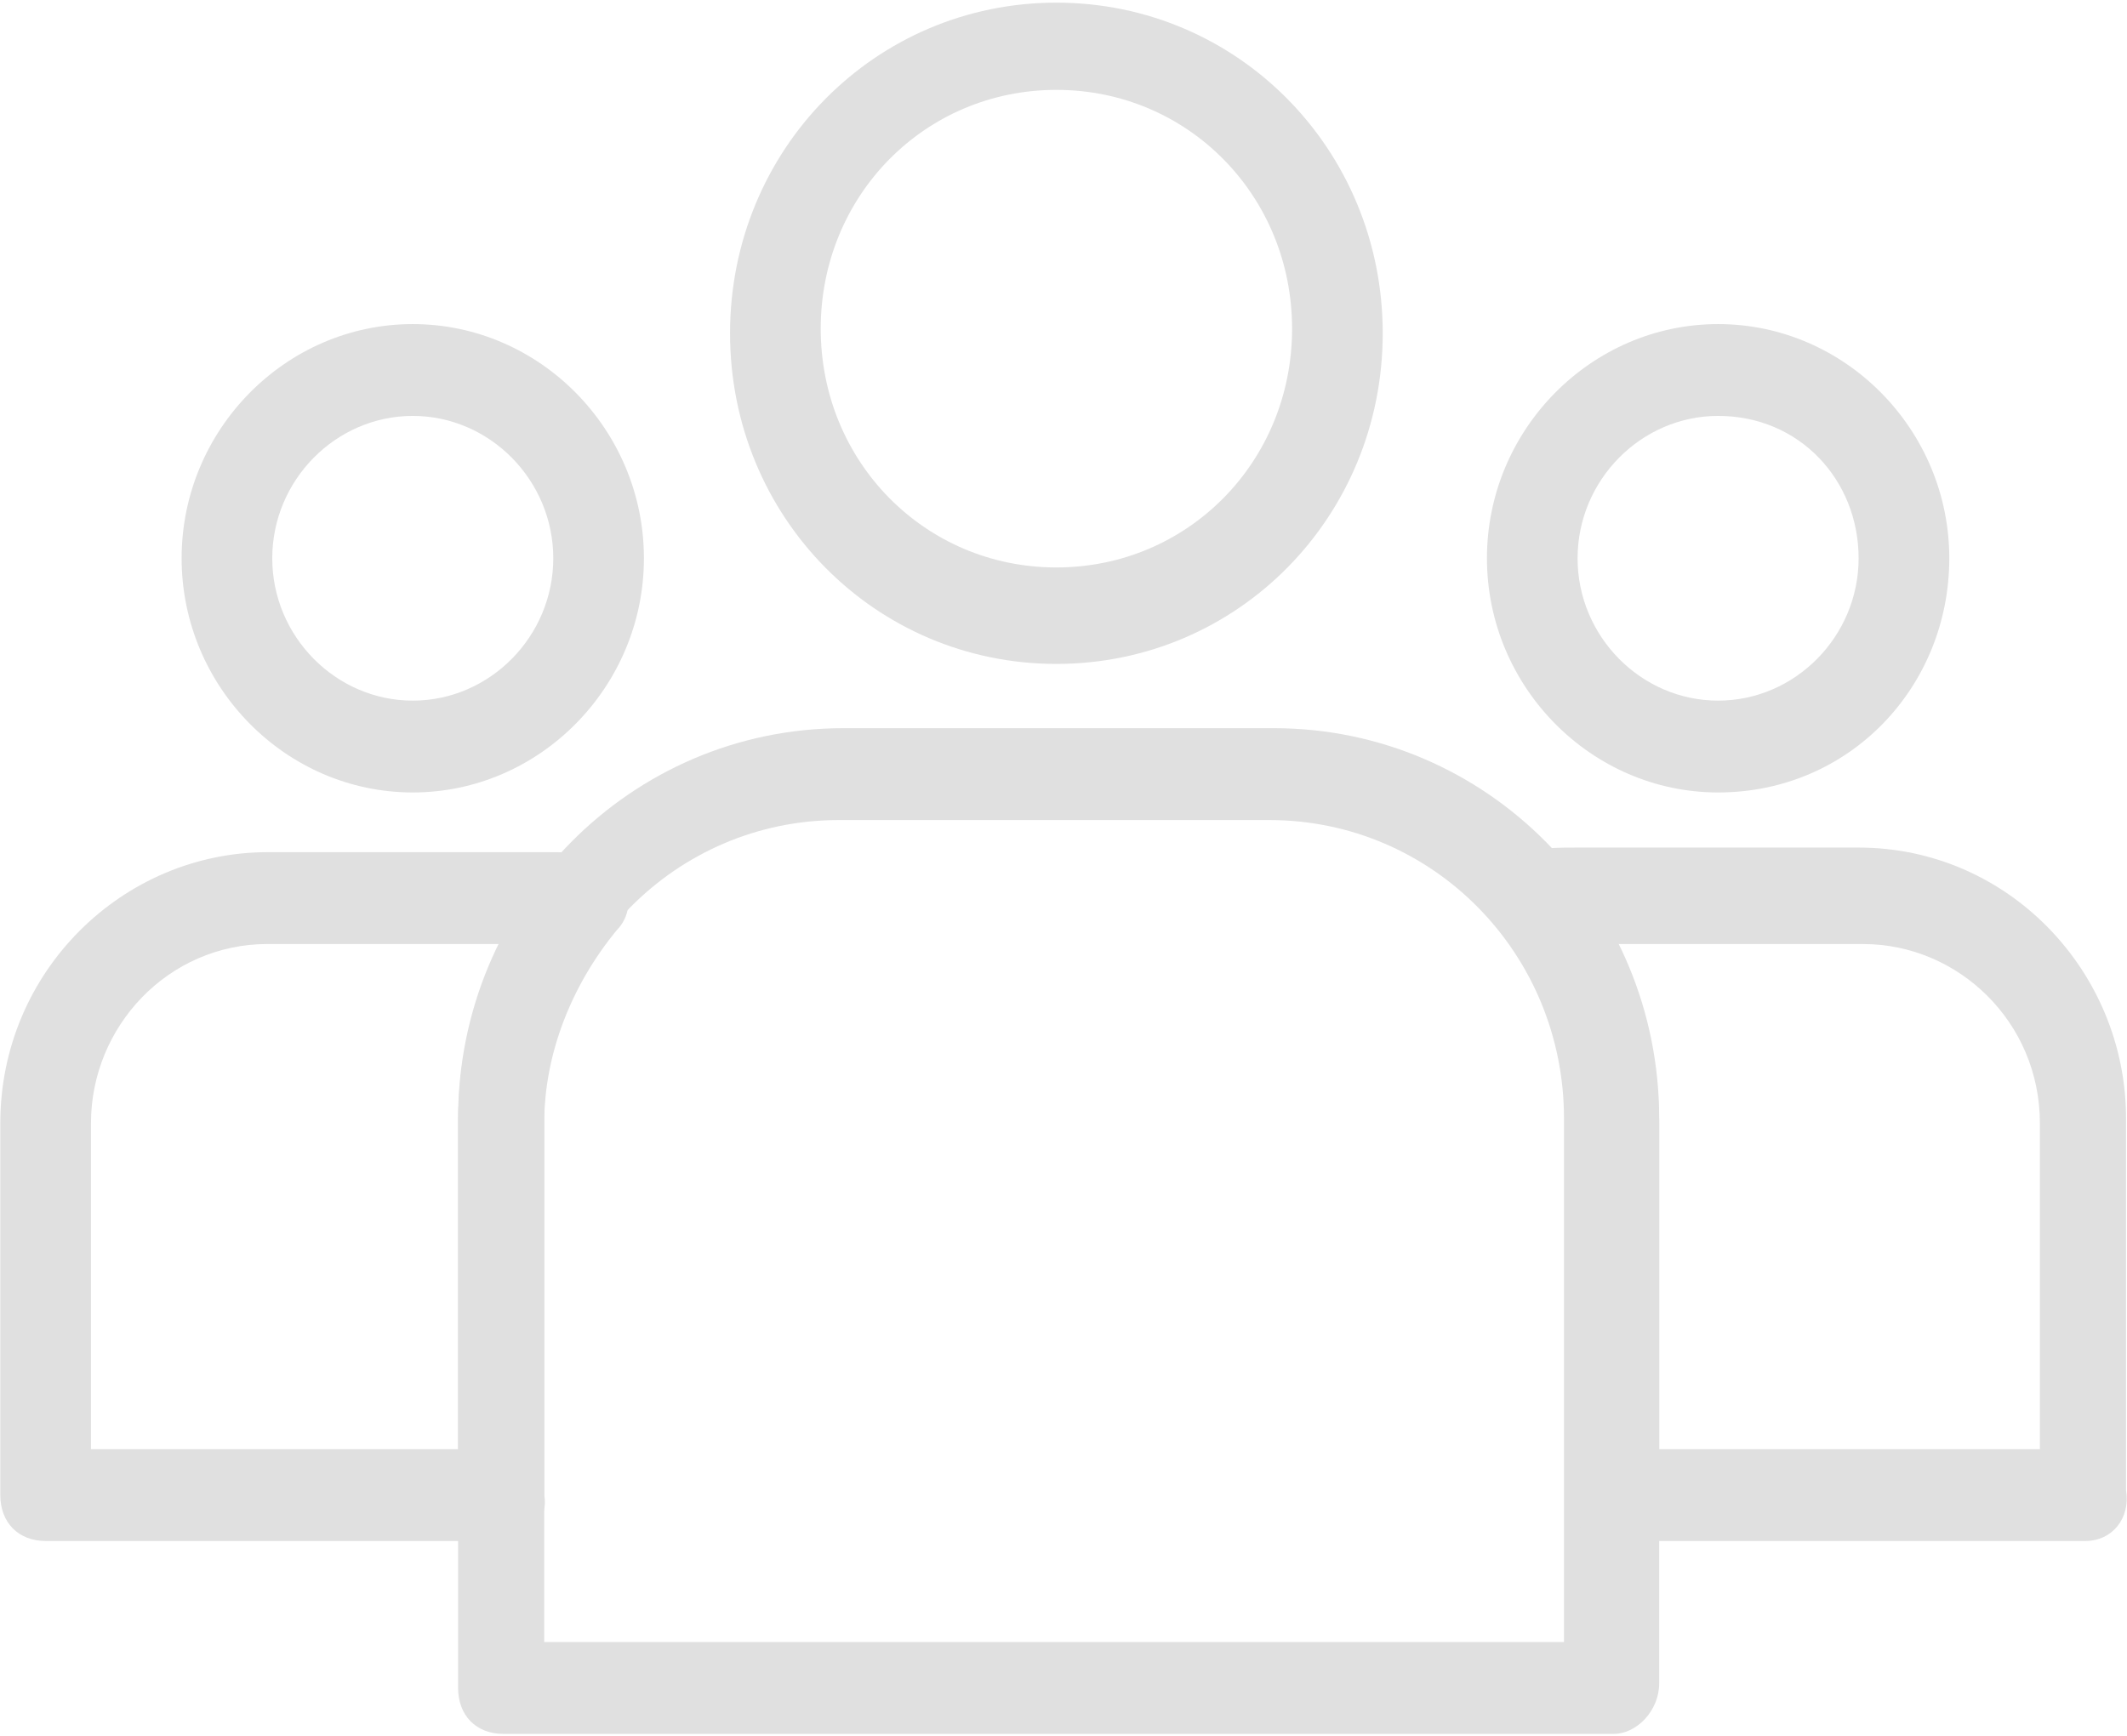 <svg width="49" height="40" viewBox="0 0 49 40" fill="none" xmlns="http://www.w3.org/2000/svg">
<g clip-path="url(#clip0_288_4574)">
<path d="M24.336 15.299C20.16 15.299 16.818 11.913 16.818 7.68C16.818 3.447 20.16 0.061 24.336 0.061C28.513 0.061 31.854 3.447 31.854 7.68C31.854 11.912 28.512 15.299 24.336 15.299ZM24.336 2.071C21.308 2.071 18.907 4.505 18.907 7.574C18.907 10.642 21.308 13.076 24.336 13.076C27.364 13.076 29.766 10.643 29.766 7.574C29.765 4.505 27.364 2.071 24.336 2.071Z" fill="#E0E0E0"/>
<path d="M9.509 18.261C6.585 18.261 4.184 15.827 4.184 12.864C4.184 9.901 6.585 7.468 9.509 7.468C12.433 7.468 14.834 9.901 14.834 12.864C14.834 15.827 12.433 18.261 9.509 18.261ZM9.509 9.584C7.734 9.584 6.272 11.066 6.272 12.865C6.272 14.664 7.734 16.145 9.509 16.145C11.284 16.145 12.746 14.664 12.746 12.865C12.746 11.066 11.284 9.584 9.509 9.584Z" fill="#E0E0E0"/>
<path d="M39.581 18.261C36.657 18.261 34.255 15.827 34.255 12.864C34.255 9.901 36.657 7.468 39.581 7.468C42.504 7.468 44.906 9.901 44.906 12.864C44.906 15.827 42.608 18.261 39.581 18.261ZM39.581 9.584C37.806 9.584 36.343 11.066 36.343 12.865C36.343 14.664 37.805 16.145 39.581 16.145C41.355 16.145 42.817 14.664 42.817 12.865C42.817 11.066 41.46 9.584 39.581 9.584Z" fill="#E0E0E0"/>
<path d="M37.179 39.955H11.597C10.97 39.955 10.553 39.531 10.553 38.896L10.553 25.775C10.553 20.802 14.521 16.78 19.428 16.78H29.347C34.255 16.78 38.223 20.802 38.223 25.775V38.791C38.222 39.426 37.7 39.955 37.178 39.955L37.179 39.955ZM12.641 37.839H36.03V25.775C36.03 21.965 33.002 18.897 29.243 18.897H19.324C15.565 18.897 12.537 21.965 12.537 25.775L12.537 37.839H12.641Z" fill="#E0E0E0"/>
<path d="M48.038 35.51H37.179C36.553 35.51 36.135 35.087 36.135 34.452V25.88C36.135 24.293 35.613 22.706 34.569 21.436C34.36 21.118 34.255 20.801 34.36 20.378C34.464 20.06 34.778 19.743 35.091 19.637C35.509 19.531 35.926 19.531 36.344 19.531H42.817C46.263 19.531 48.978 22.388 48.978 25.774V34.346C49.082 34.981 48.664 35.51 48.038 35.51H48.038ZM38.223 33.394H46.993V25.881C46.993 23.552 45.114 21.754 42.921 21.754H37.178C37.805 23.024 38.223 24.505 38.223 25.881V33.394Z" fill="#E0E0E0"/>
<path d="M11.597 35.51H1.052C0.425 35.51 0.007 35.087 0.007 34.452V25.881C0.007 22.388 2.826 19.637 6.168 19.637H12.641C12.954 19.637 13.268 19.637 13.581 19.743C13.999 19.849 14.312 20.061 14.416 20.378C14.521 20.695 14.521 21.119 14.207 21.436C13.163 22.706 12.537 24.294 12.537 25.881V34.452C12.642 34.981 12.224 35.51 11.597 35.51H11.597ZM2.096 33.394H10.554V25.881C10.554 24.399 10.867 23.024 11.598 21.754L6.168 21.753C3.871 21.753 2.096 23.658 2.096 25.881V33.394Z" fill="#E0E0E0"/>
</g>
<defs>
<clipPath id="clip0_288_4574">
<rect width="49" height="40" fill="white"/>
</clipPath>
</defs>
</svg>
